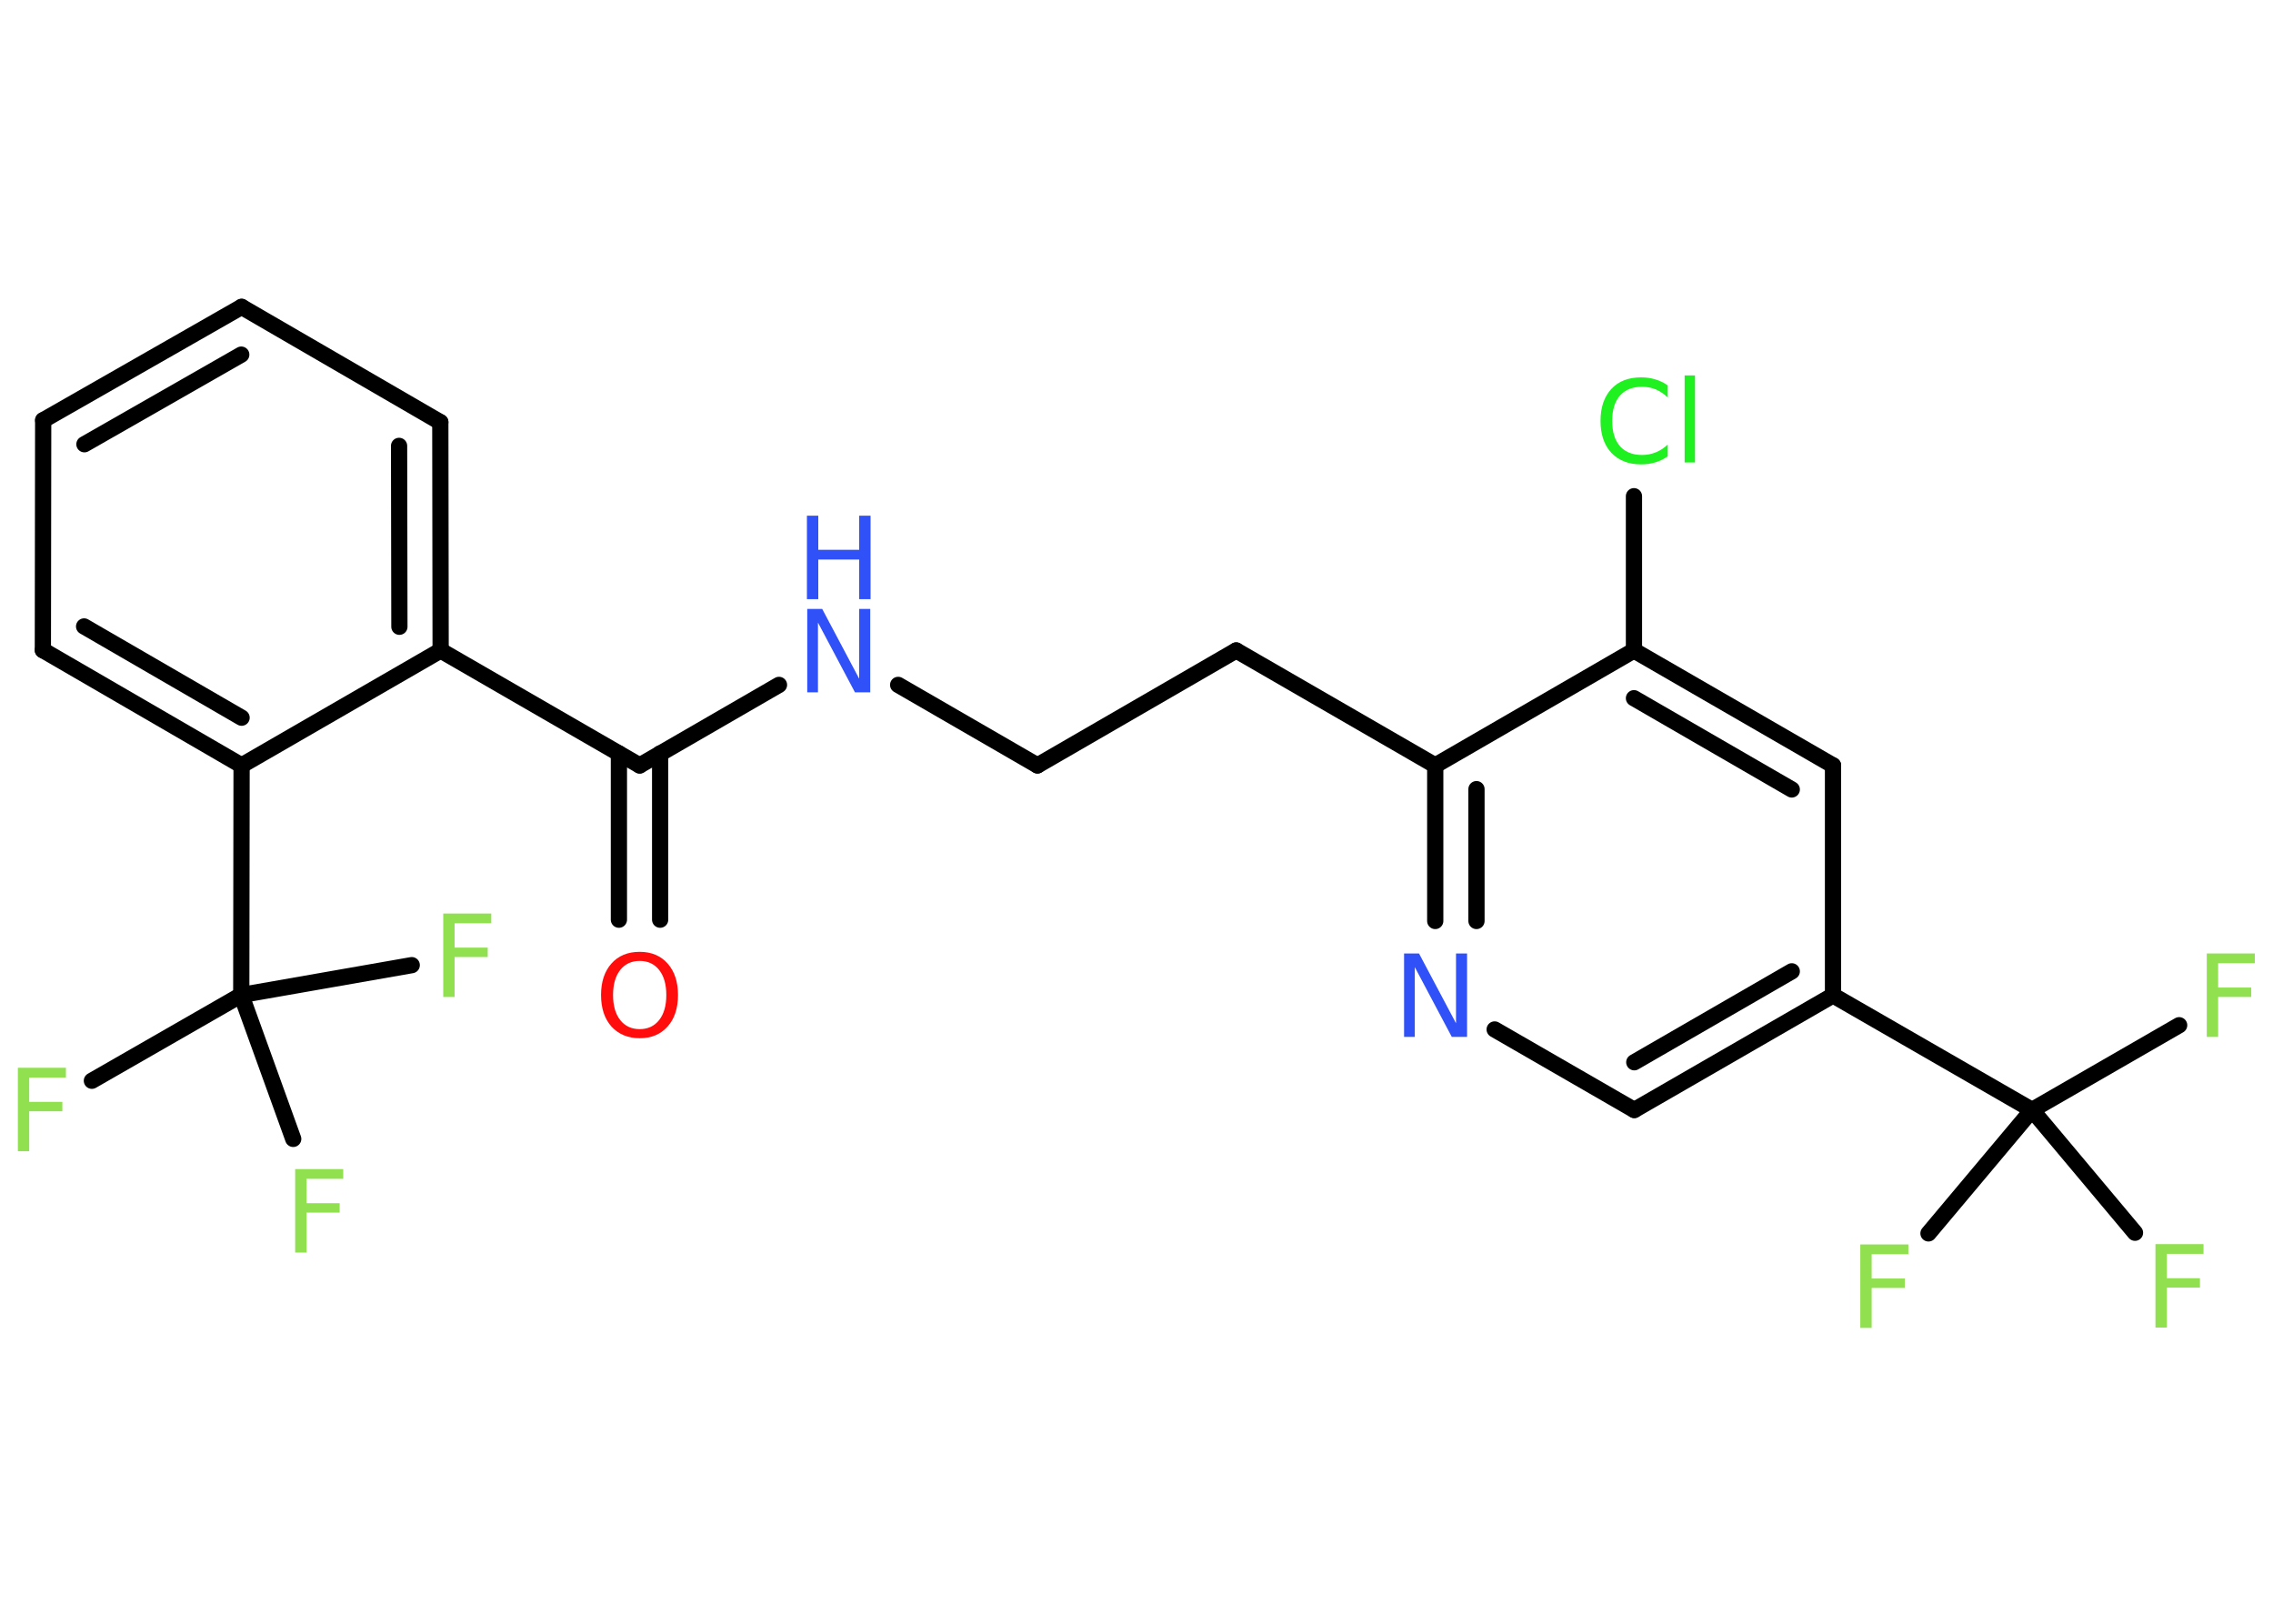 <?xml version='1.0' encoding='UTF-8'?>
<!DOCTYPE svg PUBLIC "-//W3C//DTD SVG 1.1//EN" "http://www.w3.org/Graphics/SVG/1.1/DTD/svg11.dtd">
<svg version='1.2' xmlns='http://www.w3.org/2000/svg' xmlns:xlink='http://www.w3.org/1999/xlink' width='70.0mm' height='50.0mm' viewBox='0 0 70.0 50.0'>
  <desc>Generated by the Chemistry Development Kit (http://github.com/cdk)</desc>
  <g stroke-linecap='round' stroke-linejoin='round' stroke='#000000' stroke-width='.5' fill='#90E050'>
    <rect x='.0' y='.0' width='70.0' height='50.0' fill='#FFFFFF' stroke='none'/>
    <g id='mol1' class='mol'>
      <g id='mol1bnd1' class='bond'>
        <line x1='19.06' y1='28.32' x2='19.06' y2='23.2'/>
        <line x1='20.33' y1='28.32' x2='20.33' y2='23.2'/>
      </g>
      <line id='mol1bnd2' class='bond' x1='19.7' y1='23.57' x2='23.99' y2='21.09'/>
      <line id='mol1bnd3' class='bond' x1='27.66' y1='21.09' x2='31.95' y2='23.57'/>
      <line id='mol1bnd4' class='bond' x1='31.95' y1='23.57' x2='38.07' y2='20.03'/>
      <line id='mol1bnd5' class='bond' x1='38.07' y1='20.03' x2='44.2' y2='23.57'/>
      <g id='mol1bnd6' class='bond'>
        <line x1='44.2' y1='23.57' x2='44.2' y2='28.36'/>
        <line x1='45.47' y1='24.3' x2='45.47' y2='28.36'/>
      </g>
      <line id='mol1bnd7' class='bond' x1='46.03' y1='31.7' x2='50.33' y2='34.18'/>
      <g id='mol1bnd8' class='bond'>
        <line x1='50.33' y1='34.18' x2='56.45' y2='30.65'/>
        <line x1='50.33' y1='32.71' x2='55.18' y2='29.91'/>
      </g>
      <line id='mol1bnd9' class='bond' x1='56.45' y1='30.65' x2='62.58' y2='34.18'/>
      <line id='mol1bnd10' class='bond' x1='62.58' y1='34.18' x2='67.11' y2='31.57'/>
      <line id='mol1bnd11' class='bond' x1='62.58' y1='34.18' x2='59.39' y2='37.98'/>
      <line id='mol1bnd12' class='bond' x1='62.58' y1='34.18' x2='65.75' y2='37.96'/>
      <line id='mol1bnd13' class='bond' x1='56.45' y1='30.65' x2='56.45' y2='23.57'/>
      <g id='mol1bnd14' class='bond'>
        <line x1='56.45' y1='23.57' x2='50.32' y2='20.03'/>
        <line x1='55.18' y1='24.31' x2='50.32' y2='21.5'/>
      </g>
      <line id='mol1bnd15' class='bond' x1='44.2' y1='23.57' x2='50.32' y2='20.03'/>
      <line id='mol1bnd16' class='bond' x1='50.32' y1='20.03' x2='50.32' y2='15.28'/>
      <line id='mol1bnd17' class='bond' x1='19.7' y1='23.57' x2='13.57' y2='20.03'/>
      <g id='mol1bnd18' class='bond'>
        <line x1='13.57' y1='20.03' x2='13.56' y2='13.0'/>
        <line x1='12.3' y1='19.3' x2='12.29' y2='13.73'/>
      </g>
      <line id='mol1bnd19' class='bond' x1='13.56' y1='13.0' x2='7.44' y2='9.45'/>
      <g id='mol1bnd20' class='bond'>
        <line x1='7.44' y1='9.45' x2='1.33' y2='12.94'/>
        <line x1='7.43' y1='10.92' x2='2.6' y2='13.68'/>
      </g>
      <line id='mol1bnd21' class='bond' x1='1.33' y1='12.94' x2='1.32' y2='20.02'/>
      <g id='mol1bnd22' class='bond'>
        <line x1='1.32' y1='20.02' x2='7.44' y2='23.57'/>
        <line x1='2.59' y1='19.29' x2='7.44' y2='22.1'/>
      </g>
      <line id='mol1bnd23' class='bond' x1='13.57' y1='20.03' x2='7.44' y2='23.57'/>
      <line id='mol1bnd24' class='bond' x1='7.44' y1='23.57' x2='7.43' y2='30.64'/>
      <line id='mol1bnd25' class='bond' x1='7.43' y1='30.64' x2='2.83' y2='33.28'/>
      <line id='mol1bnd26' class='bond' x1='7.43' y1='30.64' x2='9.03' y2='35.07'/>
      <line id='mol1bnd27' class='bond' x1='7.43' y1='30.64' x2='12.68' y2='29.72'/>
      <path id='mol1atm1' class='atom' d='M19.7 29.59q-.38 .0 -.6 .28q-.22 .28 -.22 .77q.0 .49 .22 .77q.22 .28 .6 .28q.38 .0 .6 -.28q.22 -.28 .22 -.77q.0 -.49 -.22 -.77q-.22 -.28 -.6 -.28zM19.7 29.31q.54 .0 .86 .36q.32 .36 .32 .97q.0 .61 -.32 .97q-.32 .36 -.86 .36q-.54 .0 -.87 -.36q-.32 -.36 -.32 -.97q.0 -.61 .32 -.97q.32 -.36 .87 -.36z' stroke='none' fill='#FF0D0D'/>
      <g id='mol1atm3' class='atom'>
        <path d='M24.85 18.75h.47l1.14 2.15v-2.15h.34v2.57h-.47l-1.14 -2.15v2.15h-.33v-2.57z' stroke='none' fill='#3050F8'/>
        <path d='M24.85 15.88h.35v1.05h1.26v-1.05h.35v2.57h-.35v-1.22h-1.26v1.22h-.35v-2.57z' stroke='none' fill='#3050F8'/>
      </g>
      <path id='mol1atm7' class='atom' d='M43.23 29.36h.47l1.14 2.15v-2.15h.34v2.57h-.47l-1.14 -2.15v2.15h-.33v-2.57z' stroke='none' fill='#3050F8'/>
      <path id='mol1atm11' class='atom' d='M67.97 29.36h1.47v.3h-1.13v.75h1.02v.29h-1.02v1.23h-.35v-2.57z' stroke='none'/>
      <path id='mol1atm12' class='atom' d='M57.3 38.32h1.47v.3h-1.13v.75h1.02v.29h-1.02v1.23h-.35v-2.57z' stroke='none'/>
      <path id='mol1atm13' class='atom' d='M66.39 38.31h1.47v.3h-1.13v.75h1.02v.29h-1.02v1.23h-.35v-2.57z' stroke='none'/>
      <path id='mol1atm16' class='atom' d='M51.36 11.87v.37q-.18 -.17 -.37 -.25q-.2 -.08 -.42 -.08q-.44 .0 -.68 .27q-.24 .27 -.24 .78q.0 .51 .24 .78q.24 .27 .68 .27q.22 .0 .42 -.08q.2 -.08 .37 -.24v.36q-.18 .13 -.39 .19q-.2 .06 -.43 .06q-.58 .0 -.92 -.36q-.33 -.36 -.33 -.98q.0 -.62 .33 -.98q.33 -.36 .92 -.36q.23 .0 .43 .06q.21 .06 .38 .18zM51.88 11.56h.32v2.68h-.32v-2.68z' stroke='none' fill='#1FF01F'/>
      <path id='mol1atm24' class='atom' d='M.56 32.88h1.47v.3h-1.13v.75h1.02v.29h-1.02v1.23h-.35v-2.57z' stroke='none'/>
      <path id='mol1atm25' class='atom' d='M9.1 36.0h1.47v.3h-1.13v.75h1.02v.29h-1.02v1.23h-.35v-2.57z' stroke='none'/>
      <path id='mol1atm26' class='atom' d='M13.66 28.13h1.47v.3h-1.13v.75h1.02v.29h-1.02v1.23h-.35v-2.57z' stroke='none'/>
    </g>
  </g>
</svg>
